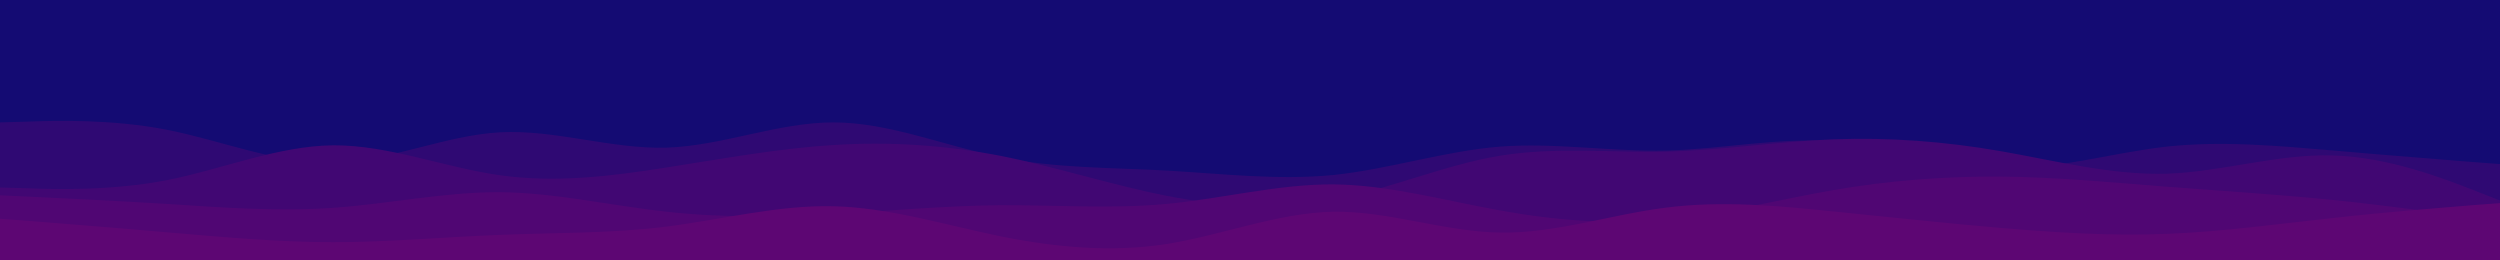 <svg id="visual" viewBox="0 0 960 100" width="960" height="100" xmlns="http://www.w3.org/2000/svg" xmlns:xlink="http://www.w3.org/1999/xlink" version="1.1"><rect x="0" y="0" width="960" height="100" fill="#140B73"></rect><path d="M0 40L10.7 42C21.3 44 42.7 48 64 49.8C85.3 51.7 106.7 51.3 128 49.7C149.3 48 170.7 45 192 41.5C213.3 38 234.7 34 256 32.7C277.3 31.3 298.7 32.7 320 33.2C341.3 33.7 362.7 33.3 384 31.7C405.3 30 426.7 27 448 28.7C469.3 30.3 490.7 36.7 512 37.8C533.3 39 554.7 35 576 35.8C597.3 36.7 618.7 42.3 640 42.7C661.3 43 682.7 38 704 41C725.3 44 746.7 55 768 60.7C789.3 66.3 810.7 66.7 832 65.5C853.3 64.3 874.7 61.7 896 60.7C917.3 59.7 938.7 60.3 949.3 60.7L960 61L960 101L949.3 101C938.7 101 917.3 101 896 101C874.7 101 853.3 101 832 101C810.7 101 789.3 101 768 101C746.7 101 725.3 101 704 101C682.7 101 661.3 101 640 101C618.7 101 597.3 101 576 101C554.7 101 533.3 101 512 101C490.7 101 469.3 101 448 101C426.7 101 405.3 101 384 101C362.7 101 341.3 101 320 101C298.7 101 277.3 101 256 101C234.7 101 213.3 101 192 101C170.7 101 149.3 101 128 101C106.7 101 85.3 101 64 101C42.7 101 21.3 101 10.7 101L0 101Z" fill="#140b73"></path><path d="M0 47L10.7 46.7C21.3 46.3 42.7 45.7 64 49.8C85.3 54 106.7 63 128 62.5C149.3 62 170.7 52 192 50.8C213.3 49.7 234.7 57.3 256 56.7C277.3 56 298.7 47 320 47C341.3 47 362.7 56 384 60.3C405.3 64.7 426.7 64.3 448 65.5C469.3 66.7 490.7 69.3 512 67.2C533.3 65 554.7 58 576 56.3C597.3 54.7 618.7 58.3 640 57.8C661.3 57.3 682.7 52.7 704 54.3C725.3 56 746.7 64 768 64.7C789.3 65.3 810.7 58.7 832 56.3C853.3 54 874.7 56 896 57.8C917.3 59.7 938.7 61.3 949.3 62.2L960 63L960 101L949.3 101C938.7 101 917.3 101 896 101C874.7 101 853.3 101 832 101C810.7 101 789.3 101 768 101C746.7 101 725.3 101 704 101C682.7 101 661.3 101 640 101C618.7 101 597.3 101 576 101C554.7 101 533.3 101 512 101C490.7 101 469.3 101 448 101C426.7 101 405.3 101 384 101C362.7 101 341.3 101 320 101C298.7 101 277.3 101 256 101C234.7 101 213.3 101 192 101C170.7 101 149.3 101 128 101C106.7 101 85.3 101 64 101C42.7 101 21.3 101 10.7 101L0 101Z" fill="#2f0973"></path><path d="M0 72L10.7 72.3C21.3 72.7 42.7 73.3 64 69.2C85.3 65 106.7 56 128 55.8C149.3 55.7 170.7 64.3 192 67.3C213.3 70.3 234.7 67.7 256 64.3C277.3 61 298.7 57 320 55.7C341.3 54.3 362.7 55.7 384 59.8C405.3 64 426.7 71 448 75.2C469.3 79.3 490.7 80.7 512 76.7C533.3 72.7 554.7 63.3 576 59.8C597.3 56.3 618.7 58.7 640 58.2C661.3 57.7 682.7 54.3 704 53.5C725.3 52.7 746.7 54.3 768 58C789.3 61.7 810.7 67.3 832 66.7C853.3 66 874.7 59 896 59.7C917.3 60.3 938.7 68.7 949.3 72.8L960 77L960 101L949.3 101C938.7 101 917.3 101 896 101C874.7 101 853.3 101 832 101C810.7 101 789.3 101 768 101C746.7 101 725.3 101 704 101C682.7 101 661.3 101 640 101C618.7 101 597.3 101 576 101C554.7 101 533.3 101 512 101C490.7 101 469.3 101 448 101C426.7 101 405.3 101 384 101C362.7 101 341.3 101 320 101C298.7 101 277.3 101 256 101C234.7 101 213.3 101 192 101C170.7 101 149.3 101 128 101C106.7 101 85.3 101 64 101C42.7 101 21.3 101 10.7 101L0 101Z" fill="#410773"></path><path d="M0 75L10.7 75.5C21.3 76 42.7 77 64 78.3C85.3 79.7 106.7 81.3 128 79.8C149.3 78.3 170.7 73.7 192 73.8C213.3 74 234.7 79 256 81.3C277.3 83.7 298.7 83.3 320 82.2C341.3 81 362.7 79 384 78.8C405.3 78.7 426.7 80.3 448 78.3C469.3 76.3 490.7 70.7 512 70.8C533.3 71 554.7 77 576 80.8C597.3 84.7 618.7 86.3 640 84.3C661.3 82.3 682.7 76.7 704 73C725.3 69.3 746.7 67.7 768 67.8C789.3 68 810.7 70 832 71.7C853.3 73.3 874.7 74.7 896 76.8C917.3 79 938.7 82 949.3 83.5L960 85L960 101L949.3 101C938.7 101 917.3 101 896 101C874.7 101 853.3 101 832 101C810.7 101 789.3 101 768 101C746.7 101 725.3 101 704 101C682.7 101 661.3 101 640 101C618.7 101 597.3 101 576 101C554.7 101 533.3 101 512 101C490.7 101 469.3 101 448 101C426.7 101 405.3 101 384 101C362.7 101 341.3 101 320 101C298.7 101 277.3 101 256 101C234.7 101 213.3 101 192 101C170.7 101 149.3 101 128 101C106.7 101 85.3 101 64 101C42.7 101 21.3 101 10.7 101L0 101Z" fill="#500673"></path><path d="M0 84L10.7 84.8C21.3 85.7 42.7 87.3 64 89.2C85.3 91 106.7 93 128 93C149.3 93 170.7 91 192 90.2C213.3 89.3 234.7 89.7 256 87C277.3 84.3 298.7 78.7 320 79.2C341.3 79.7 362.7 86.3 384 90.7C405.3 95 426.7 97 448 93.7C469.3 90.3 490.7 81.7 512 81.3C533.3 81 554.7 89 576 89.3C597.3 89.7 618.7 82.3 640 79.7C661.3 77 682.7 79 704 81.2C725.3 83.3 746.7 85.7 768 87.5C789.3 89.3 810.7 90.7 832 89.8C853.3 89 874.7 86 896 83.7C917.3 81.3 938.7 79.7 949.3 78.8L960 78L960 101L949.3 101C938.7 101 917.3 101 896 101C874.7 101 853.3 101 832 101C810.7 101 789.3 101 768 101C746.7 101 725.3 101 704 101C682.7 101 661.3 101 640 101C618.7 101 597.3 101 576 101C554.7 101 533.3 101 512 101C490.7 101 469.3 101 448 101C426.7 101 405.3 101 384 101C362.7 101 341.3 101 320 101C298.7 101 277.3 101 256 101C234.7 101 213.3 101 192 101C170.7 101 149.3 101 128 101C106.7 101 85.3 101 64 101C42.7 101 21.3 101 10.7 101L0 101Z" fill="#5d0673"></path></svg>